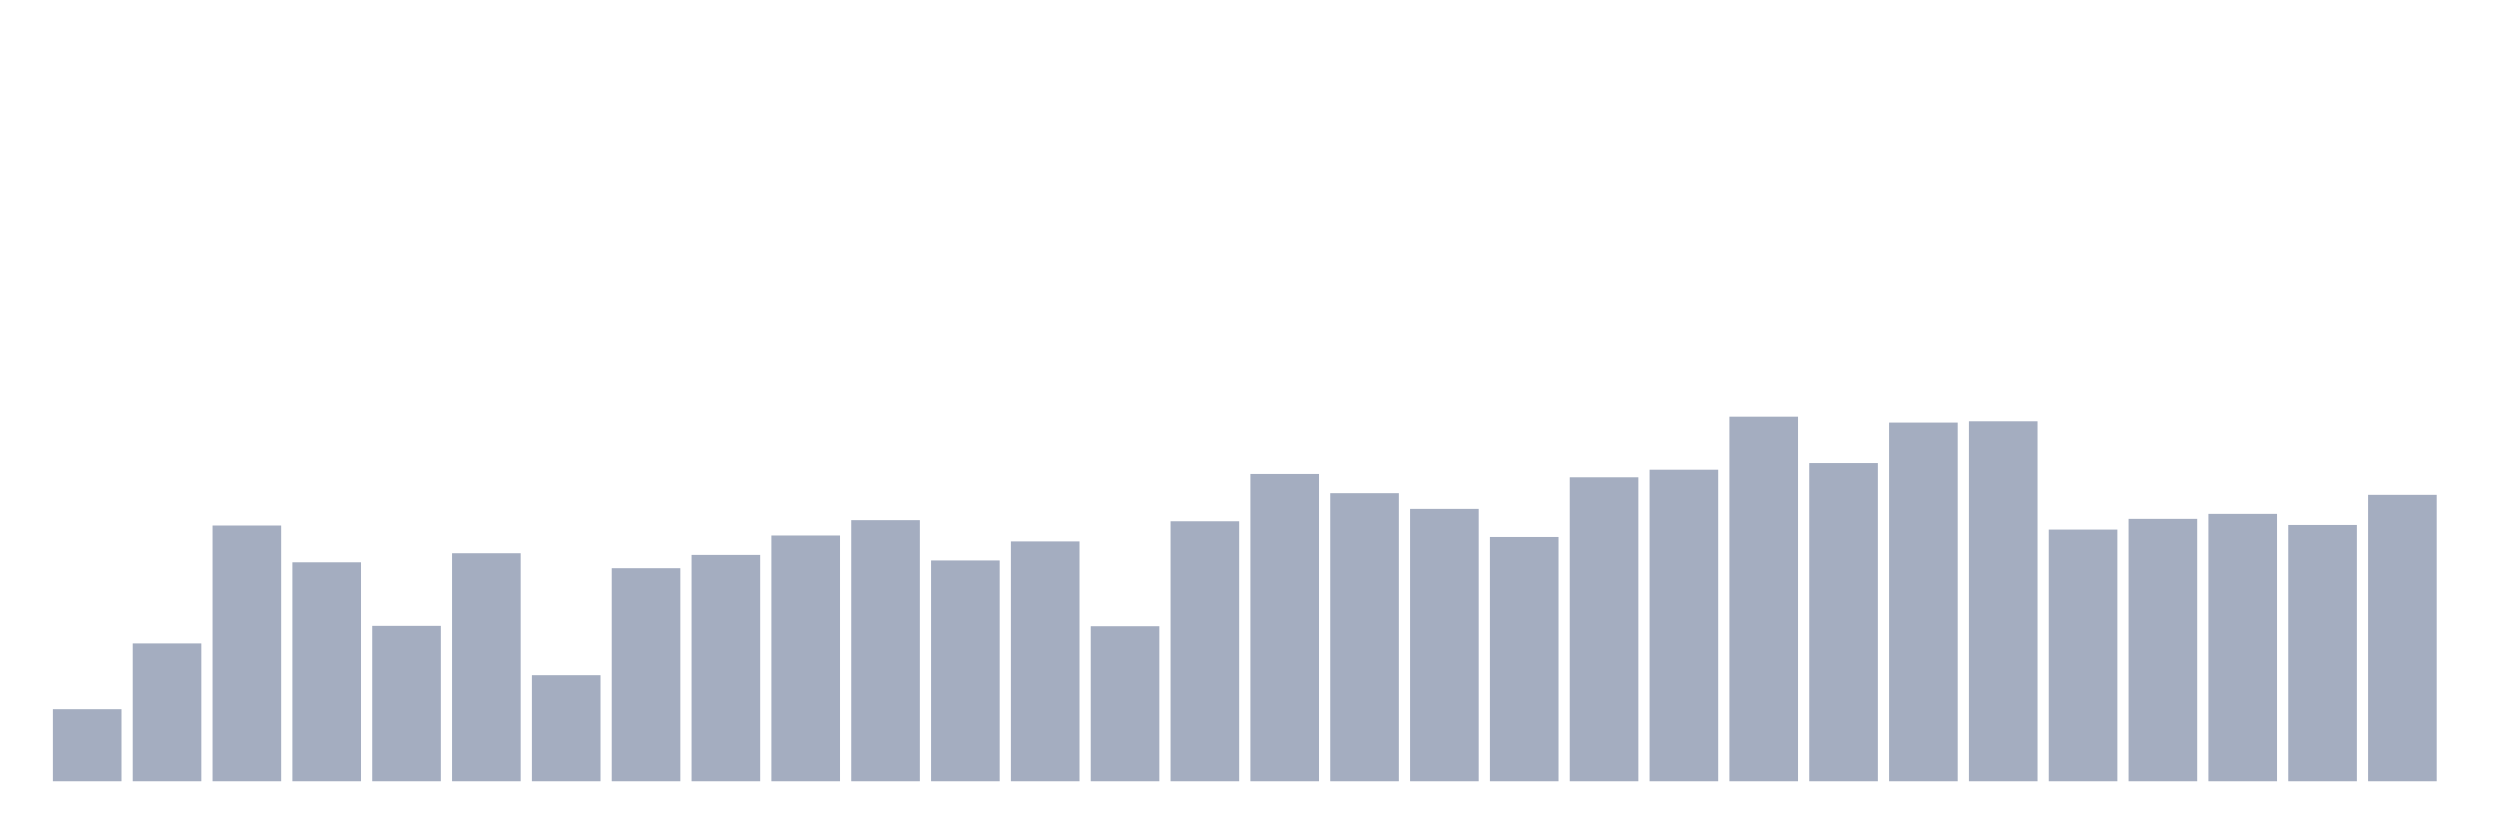 <svg xmlns="http://www.w3.org/2000/svg" viewBox="0 0 480 160"><g transform="translate(10,10)"><rect class="bar" x="0.153" width="13.175" y="126.163" height="13.837" fill="rgb(164,173,192)"></rect><rect class="bar" x="15.482" width="13.175" y="113.533" height="26.467" fill="rgb(164,173,192)"></rect><rect class="bar" x="30.81" width="13.175" y="90.897" height="49.103" fill="rgb(164,173,192)"></rect><rect class="bar" x="46.138" width="13.175" y="97.957" height="42.043" fill="rgb(164,173,192)"></rect><rect class="bar" x="61.466" width="13.175" y="110.162" height="29.838" fill="rgb(164,173,192)"></rect><rect class="bar" x="76.794" width="13.175" y="96.219" height="43.781" fill="rgb(164,173,192)"></rect><rect class="bar" x="92.123" width="13.175" y="119.635" height="20.365" fill="rgb(164,173,192)"></rect><rect class="bar" x="107.451" width="13.175" y="99.093" height="40.907" fill="rgb(164,173,192)"></rect><rect class="bar" x="122.779" width="13.175" y="96.538" height="43.462" fill="rgb(164,173,192)"></rect><rect class="bar" x="138.107" width="13.175" y="92.813" height="47.187" fill="rgb(164,173,192)"></rect><rect class="bar" x="153.436" width="13.175" y="89.868" height="50.132" fill="rgb(164,173,192)"></rect><rect class="bar" x="168.764" width="13.175" y="97.603" height="42.397" fill="rgb(164,173,192)"></rect><rect class="bar" x="184.092" width="13.175" y="93.948" height="46.052" fill="rgb(164,173,192)"></rect><rect class="bar" x="199.42" width="13.175" y="110.233" height="29.767" fill="rgb(164,173,192)"></rect><rect class="bar" x="214.748" width="13.175" y="90.081" height="49.919" fill="rgb(164,173,192)"></rect><rect class="bar" x="230.077" width="13.175" y="80.998" height="59.002" fill="rgb(164,173,192)"></rect><rect class="bar" x="245.405" width="13.175" y="84.688" height="55.312" fill="rgb(164,173,192)"></rect><rect class="bar" x="260.733" width="13.175" y="87.704" height="52.296" fill="rgb(164,173,192)"></rect><rect class="bar" x="276.061" width="13.175" y="93.097" height="46.903" fill="rgb(164,173,192)"></rect><rect class="bar" x="291.39" width="13.175" y="81.637" height="58.363" fill="rgb(164,173,192)"></rect><rect class="bar" x="306.718" width="13.175" y="80.182" height="59.818" fill="rgb(164,173,192)"></rect><rect class="bar" x="322.046" width="13.175" y="70" height="70" fill="rgb(164,173,192)"></rect><rect class="bar" x="337.374" width="13.175" y="78.905" height="61.095" fill="rgb(164,173,192)"></rect><rect class="bar" x="352.702" width="13.175" y="71.135" height="68.865" fill="rgb(164,173,192)"></rect><rect class="bar" x="368.031" width="13.175" y="70.887" height="69.113" fill="rgb(164,173,192)"></rect><rect class="bar" x="383.359" width="13.175" y="91.678" height="48.322" fill="rgb(164,173,192)"></rect><rect class="bar" x="398.687" width="13.175" y="89.62" height="50.38" fill="rgb(164,173,192)"></rect><rect class="bar" x="414.015" width="13.175" y="88.662" height="51.338" fill="rgb(164,173,192)"></rect><rect class="bar" x="429.344" width="13.175" y="90.791" height="49.209" fill="rgb(164,173,192)"></rect><rect class="bar" x="444.672" width="13.175" y="85.008" height="54.992" fill="rgb(164,173,192)"></rect></g></svg>